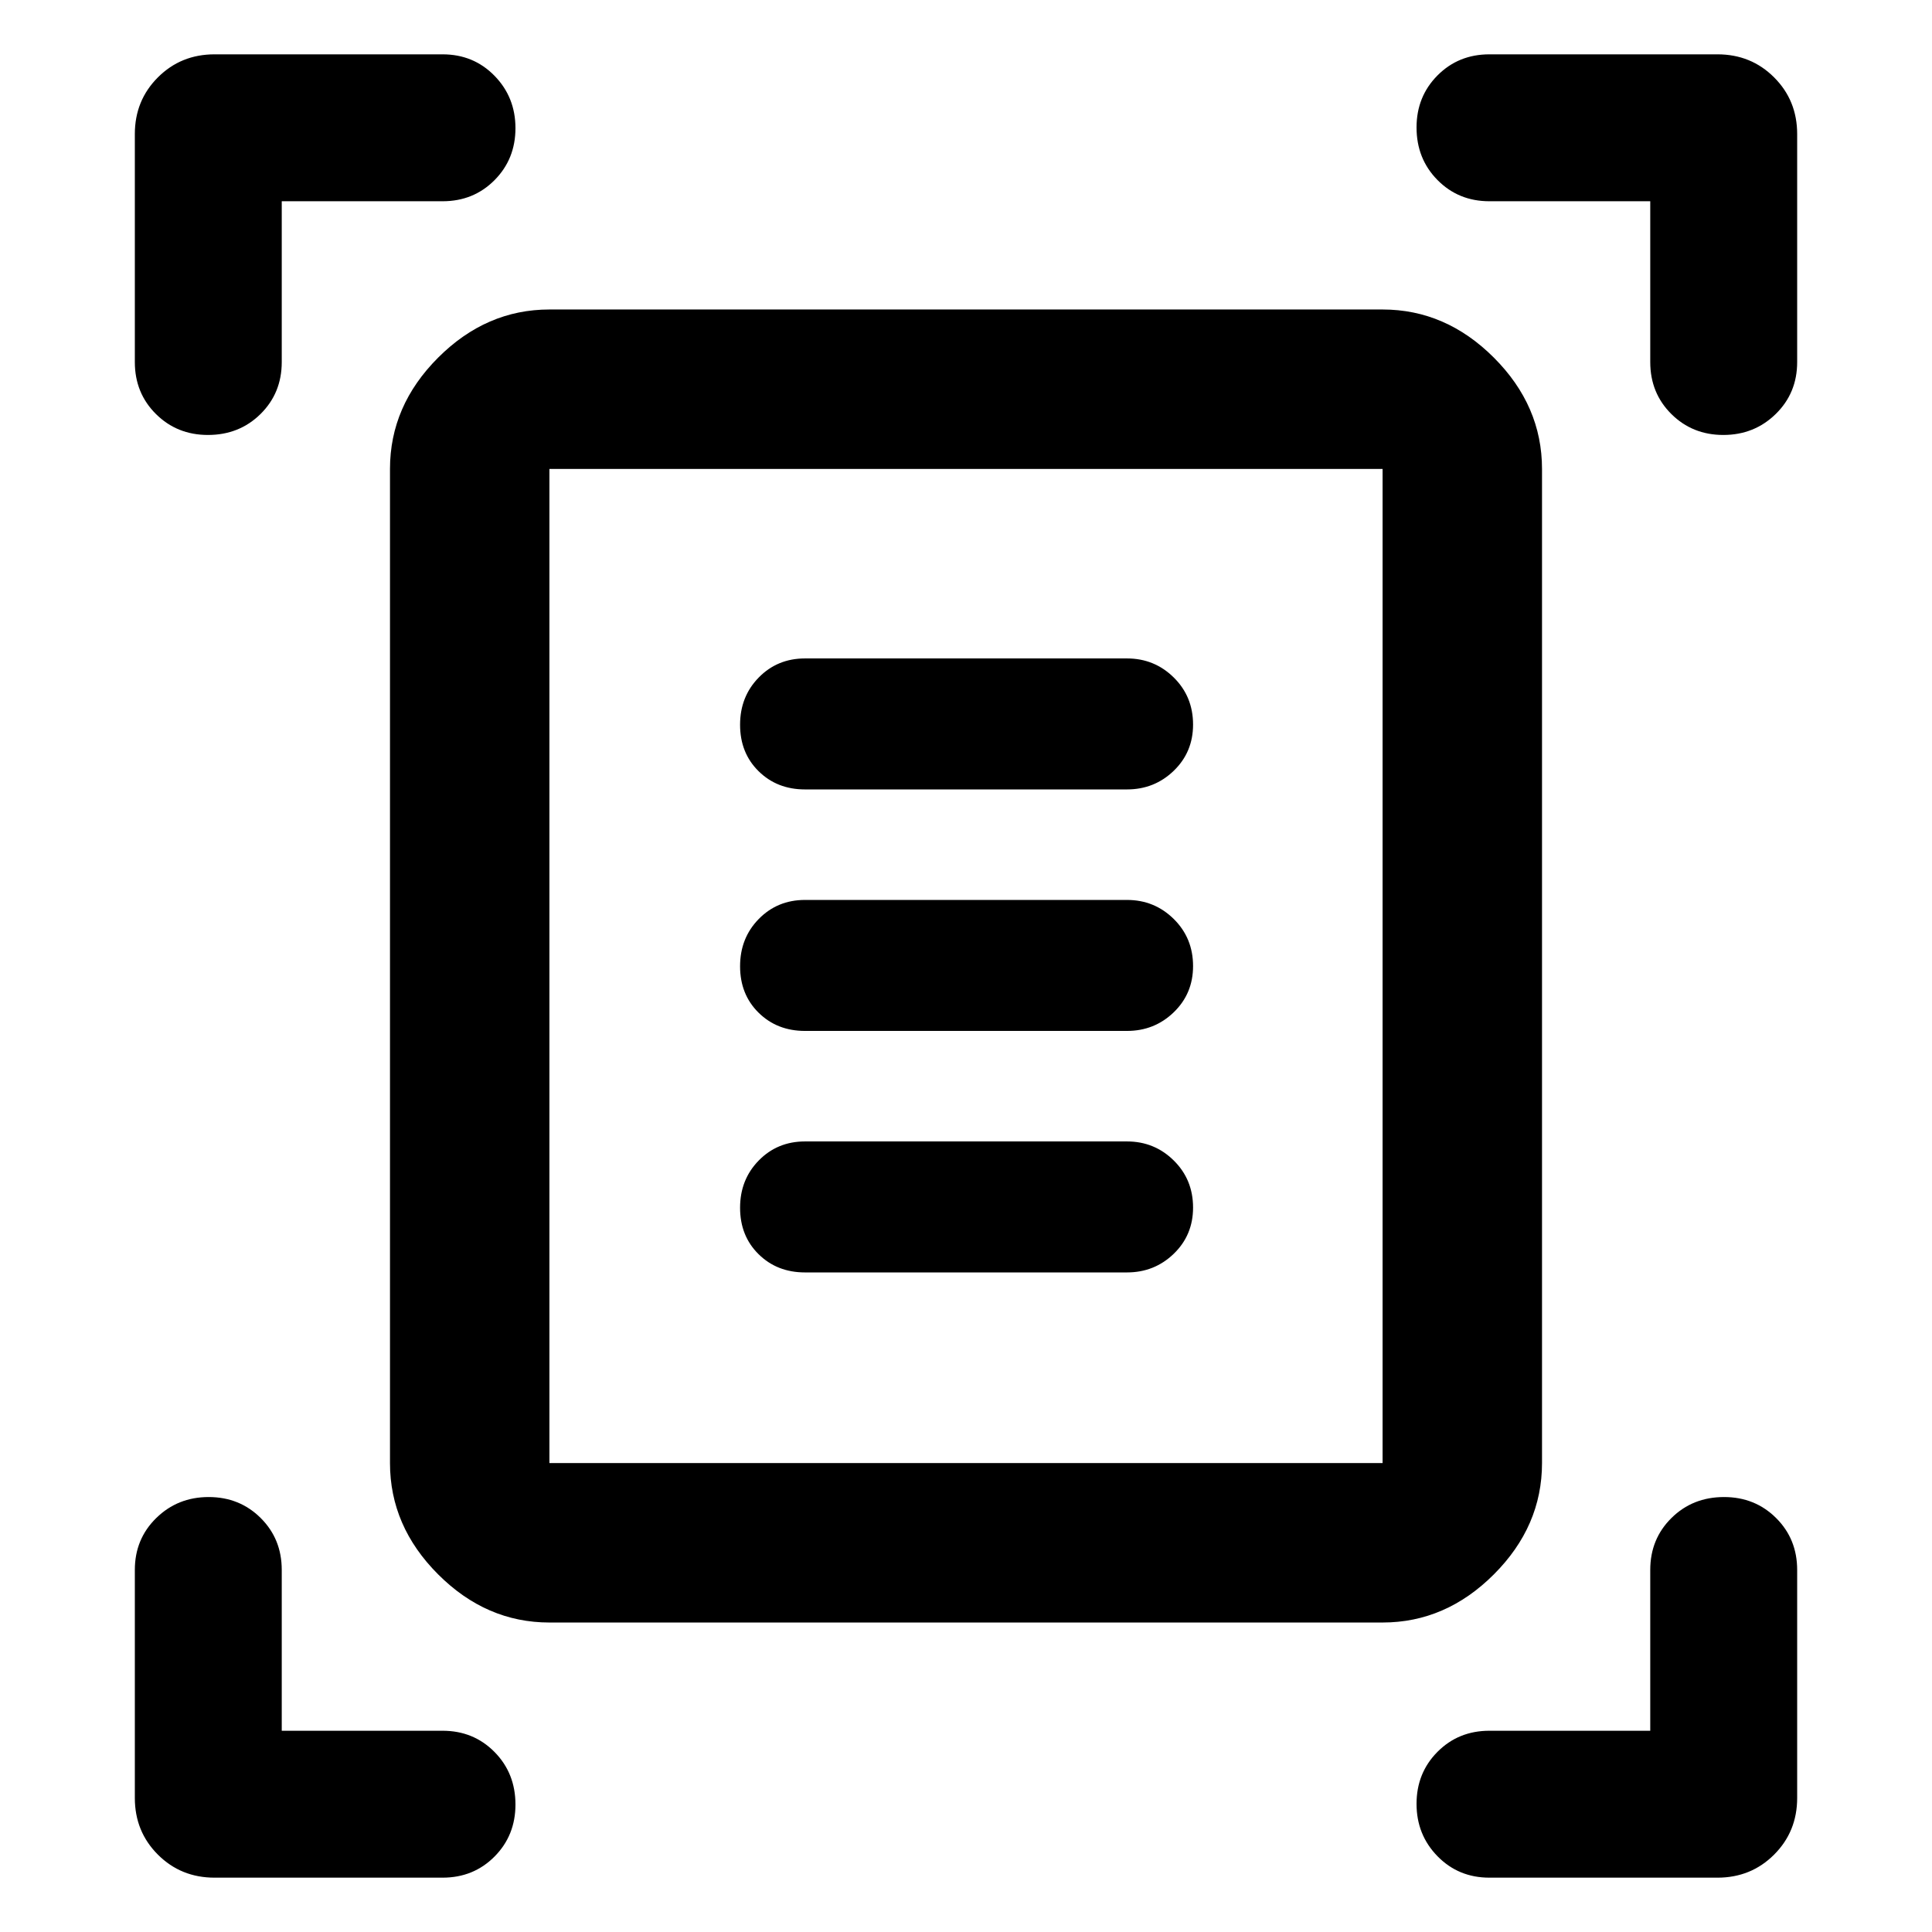 <svg xmlns="http://www.w3.org/2000/svg" width="48" height="48" viewBox="0 -960 960 960"><path d="M103.329-743.87q-15.373 0-25.851-10.412-10.479-10.413-10.479-25.805v-113.304q0-16.707 11.452-28.158 11.45-11.452 28.158-11.452h113.304q15.392 0 25.805 10.654 10.412 10.654 10.412 26.027 0 15.373-10.412 25.847Q235.305-860 219.913-860H140v79.913q0 15.392-10.543 25.805-10.543 10.412-26.128 10.412Zm752.991 0q-15.373 0-25.847-10.412Q820-764.695 820-780.087V-860h-79.913q-15.392 0-25.805-10.543-10.412-10.543-10.412-26.128 0-15.373 10.412-25.851 10.413-10.479 25.805-10.479h113.304q16.707 0 28.158 11.452 11.452 11.451 11.452 28.158v113.304q0 15.392-10.654 25.805-10.654 10.412-26.027 10.412ZM106.609-27q-16.707 0-28.158-11.45-11.452-11.453-11.452-28.16v-113.304q0-15.392 10.654-25.805 10.654-10.412 26.027-10.412 15.373 0 25.847 10.412Q140-195.305 140-179.913V-100h79.913q15.392 0 25.805 10.543Q256.13-78.914 256.13-63.33q0 15.373-10.412 25.851Q235.305-27 219.913-27H106.609Zm633.478 0q-15.392 0-25.805-10.653Q703.87-48.307 703.87-63.68q0-15.373 10.412-25.847Q724.695-100 740.087-100H820v-79.913q0-15.392 10.543-25.805 10.543-10.412 26.128-10.412 15.373 0 25.851 10.412 10.479 10.413 10.479 25.805v113.305q0 16.706-11.452 28.157-11.451 11.452-28.158 11.452H740.087ZM273.001-233h413.998v-493.998H273.001V-233Zm0 79.219q-31.377 0-55.298-23.921-23.921-23.921-23.921-55.298v-493.998q0-31.377 23.921-55.298 23.921-23.921 55.298-23.921h413.998q31.377 0 55.298 23.921 23.921 23.921 23.921 55.298V-233q0 31.377-23.921 55.298-23.921 23.921-55.298 23.921H273.001ZM400-567.739h160q13.626 0 23.226-9.263t9.6-22.955q0-13.933-9.593-23.401T560-632.826H400q-13.711 0-22.986 9.473-9.275 9.474-9.275 23.479 0 14.004 9.19 23.07 9.191 9.065 23.071 9.065Zm0 120h160q13.626 0 23.226-9.263t9.6-22.955q0-13.933-9.593-23.401T560-512.826H400q-13.711 0-22.986 9.473-9.275 9.474-9.275 23.479 0 14.004 9.19 23.07 9.191 9.065 23.071 9.065Zm0 120h160q13.626 0 23.226-9.263t9.6-22.955q0-13.933-9.593-23.401T560-392.826H400q-13.711 0-22.986 9.473-9.275 9.474-9.275 23.479 0 14.004 9.19 23.07 9.191 9.065 23.071 9.065Zm-126.999 94.738v-493.998 493.998Z"/></svg>
